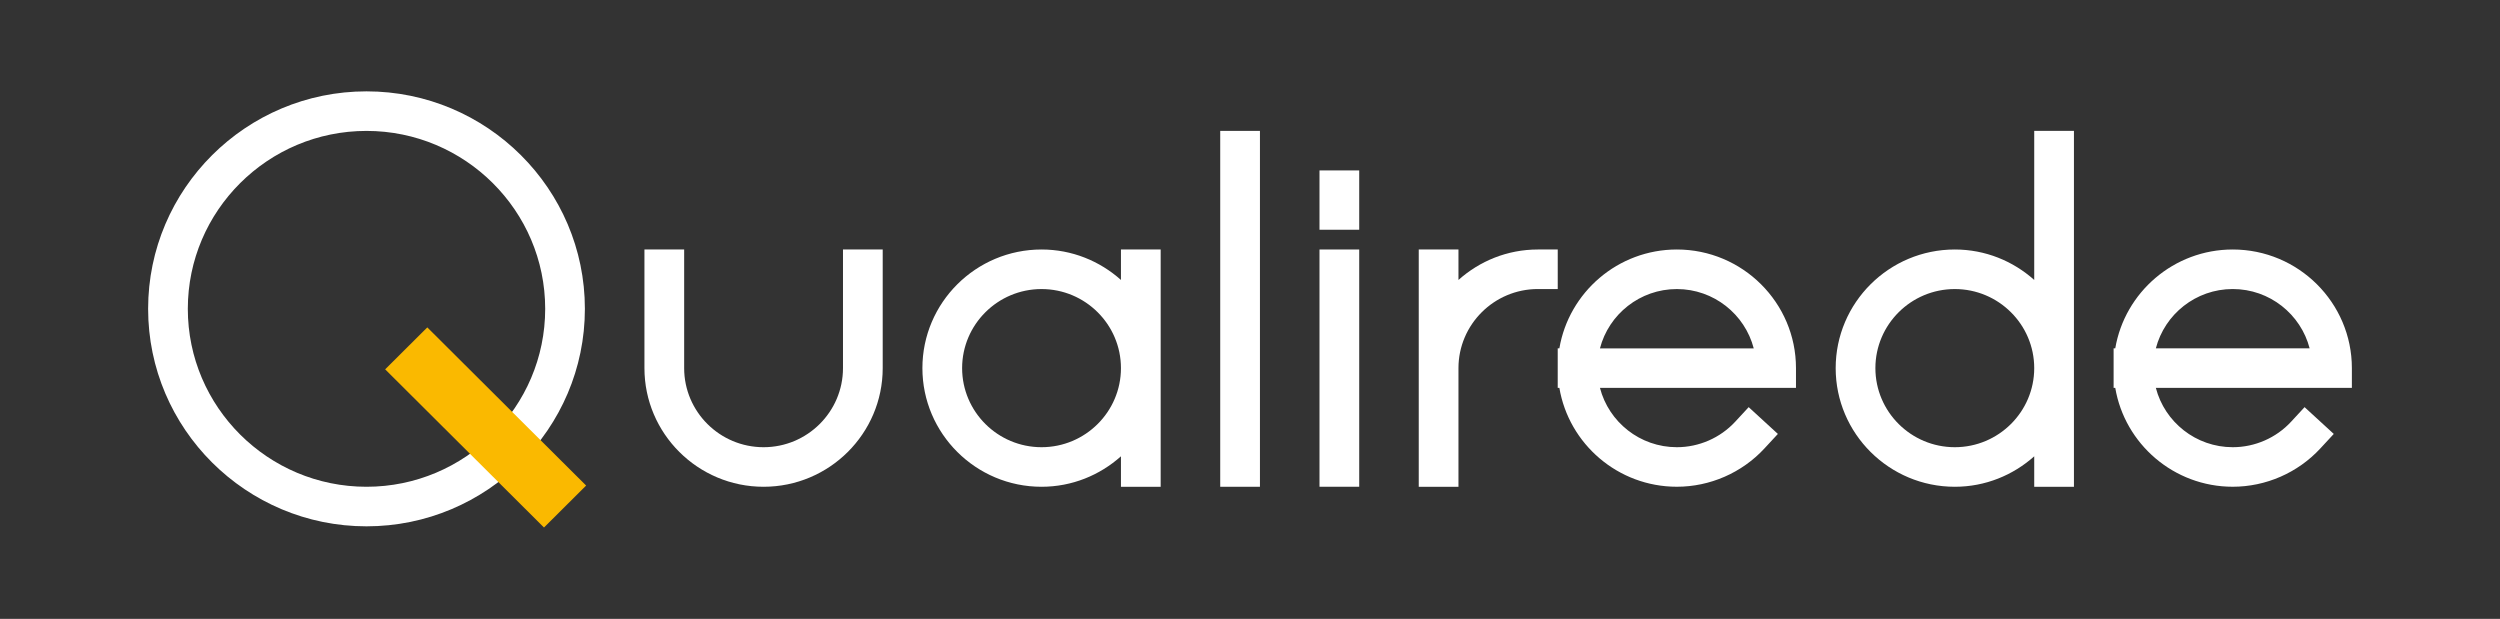 <?xml version="1.0" encoding="utf-8"?>
<!-- Generator: Adobe Illustrator 25.4.1, SVG Export Plug-In . SVG Version: 6.00 Build 0)  -->
<svg version="1.1" id="Layer_1" xmlns="http://www.w3.org/2000/svg" xmlns:xlink="http://www.w3.org/1999/xlink" x="0px" y="0px"
	 viewBox="0 0 952.92 235.88" style="enable-background:new 0 0 952.92 235.88;" xml:space="preserve">
<rect x="0" y="0" width="952.92" height="235.88" fill="#333333" stroke="none"/>
<style type="text/css">
	.st0{fill:#2BB7C4;}
	.st1{fill:#FAB900;}
	.st2{fill:#554595;}
	.st3{fill:#748EC8;}
	.st4{fill:#E3003A;}
	.st5{fill:#FFFFFF;}
</style>
<g>
	<g>
		<path class="st5" d="M139.7,34.82c-45.9,0-83.24,37.19-83.24,82.9c0,45.71,37.34,82.9,83.24,82.9c45.9,0,83.24-37.19,83.24-82.9
			C222.95,72,185.6,34.82,139.7,34.82z M139.7,185.54c-37.56,0-68.11-30.42-68.11-67.82c0-37.4,30.55-67.82,68.11-67.82
			c37.55,0,68.11,30.43,68.11,67.82C207.81,155.11,177.26,185.54,139.7,185.54z"/>
		<path class="st5" d="M321.32,140.32c0,16.62-13.58,30.14-30.27,30.14c-16.69,0-30.27-13.52-30.27-30.14V95.1h-15.14v45.22
			c0,24.93,20.37,45.22,45.41,45.22c25.04,0,45.41-20.28,45.41-45.22V95.1h-15.14V140.32z"/>
		<path class="st5" d="M593.76,95.1h-7.57c-11.64,0-22.23,4.42-30.27,11.61V95.1h-15.14v45.22v7.54v37.68h15.14v-37.68v-7.54
			c0-16.62,13.58-30.15,30.27-30.15h7.57V95.1z"/>
		<path class="st5" d="M427.27,106.71C419.23,99.52,408.63,95.1,397,95.1c-25.04,0-45.41,20.28-45.41,45.22
			c0,24.93,20.37,45.22,45.41,45.22c11.63,0,22.22-4.42,30.27-11.61v11.61h15.14V95.1h-15.14V106.71z M397,170.46
			c-16.69,0-30.27-13.52-30.27-30.14c0-16.62,13.58-30.14,30.27-30.14c16.69,0,30.27,13.52,30.27,30.14
			C427.27,156.94,413.69,170.46,397,170.46z"/>
		<rect x="465.11" y="49.89" class="st5" width="15.14" height="135.65"/>
		<path class="st5" d="M639.16,95.1c-22.46,0-41.16,16.32-44.78,37.68h-0.63v15.07h0.63c3.61,21.36,22.32,37.68,44.78,37.68
			c12.64,0,24.81-5.32,33.38-14.59l5.13-5.54l-11.13-10.21l-5.13,5.55c-5.72,6.18-13.82,9.72-22.25,9.72
			c-14.08,0-25.95-9.62-29.31-22.61h74.72v-7.54C684.57,115.39,664.2,95.1,639.16,95.1z M609.85,132.79
			c3.37-12.99,15.23-22.61,29.31-22.61c14.08,0,25.94,9.62,29.31,22.61H609.85z"/>
		<path class="st5" d="M896.46,140.32c0-24.93-20.37-45.22-45.41-45.22c-22.46,0-41.16,16.33-44.78,37.68h-0.63v15.07h0.63
			c3.61,21.36,22.32,37.68,44.78,37.68c12.64,0,24.81-5.32,33.38-14.59l5.13-5.54l-11.13-10.21l-5.13,5.55
			c-5.71,6.18-13.82,9.72-22.25,9.72c-14.08,0-25.95-9.62-29.31-22.61h74.72V140.32z M821.74,132.78
			c3.37-12.99,15.23-22.61,29.31-22.61c14.08,0,25.94,9.62,29.31,22.61H821.74z"/>
		<path class="st5" d="M775.38,106.71c-8.04-7.19-18.63-11.61-30.27-11.61c-25.04,0-45.41,20.28-45.41,45.22
			c0,24.93,20.37,45.22,45.41,45.22c11.63,0,22.22-4.42,30.27-11.61v11.61h15.14V49.89h-15.14V106.71z M745.11,170.46
			c-16.69,0-30.27-13.52-30.27-30.14c0-16.62,13.58-30.14,30.27-30.14c16.69,0,30.27,13.52,30.27,30.14
			C775.38,156.94,761.8,170.46,745.11,170.46z"/>
		<rect x="502.95" y="95.1" class="st5" width="15.14" height="90.43"/>
		<rect x="502.95" y="64.96" class="st5" width="15.14" height="22.61"/>
	</g>
	<polygon class="st1" points="207.35,201.07 146.81,140.78 162.87,124.79 223.41,185.08 	"/>
</g>
</svg>
